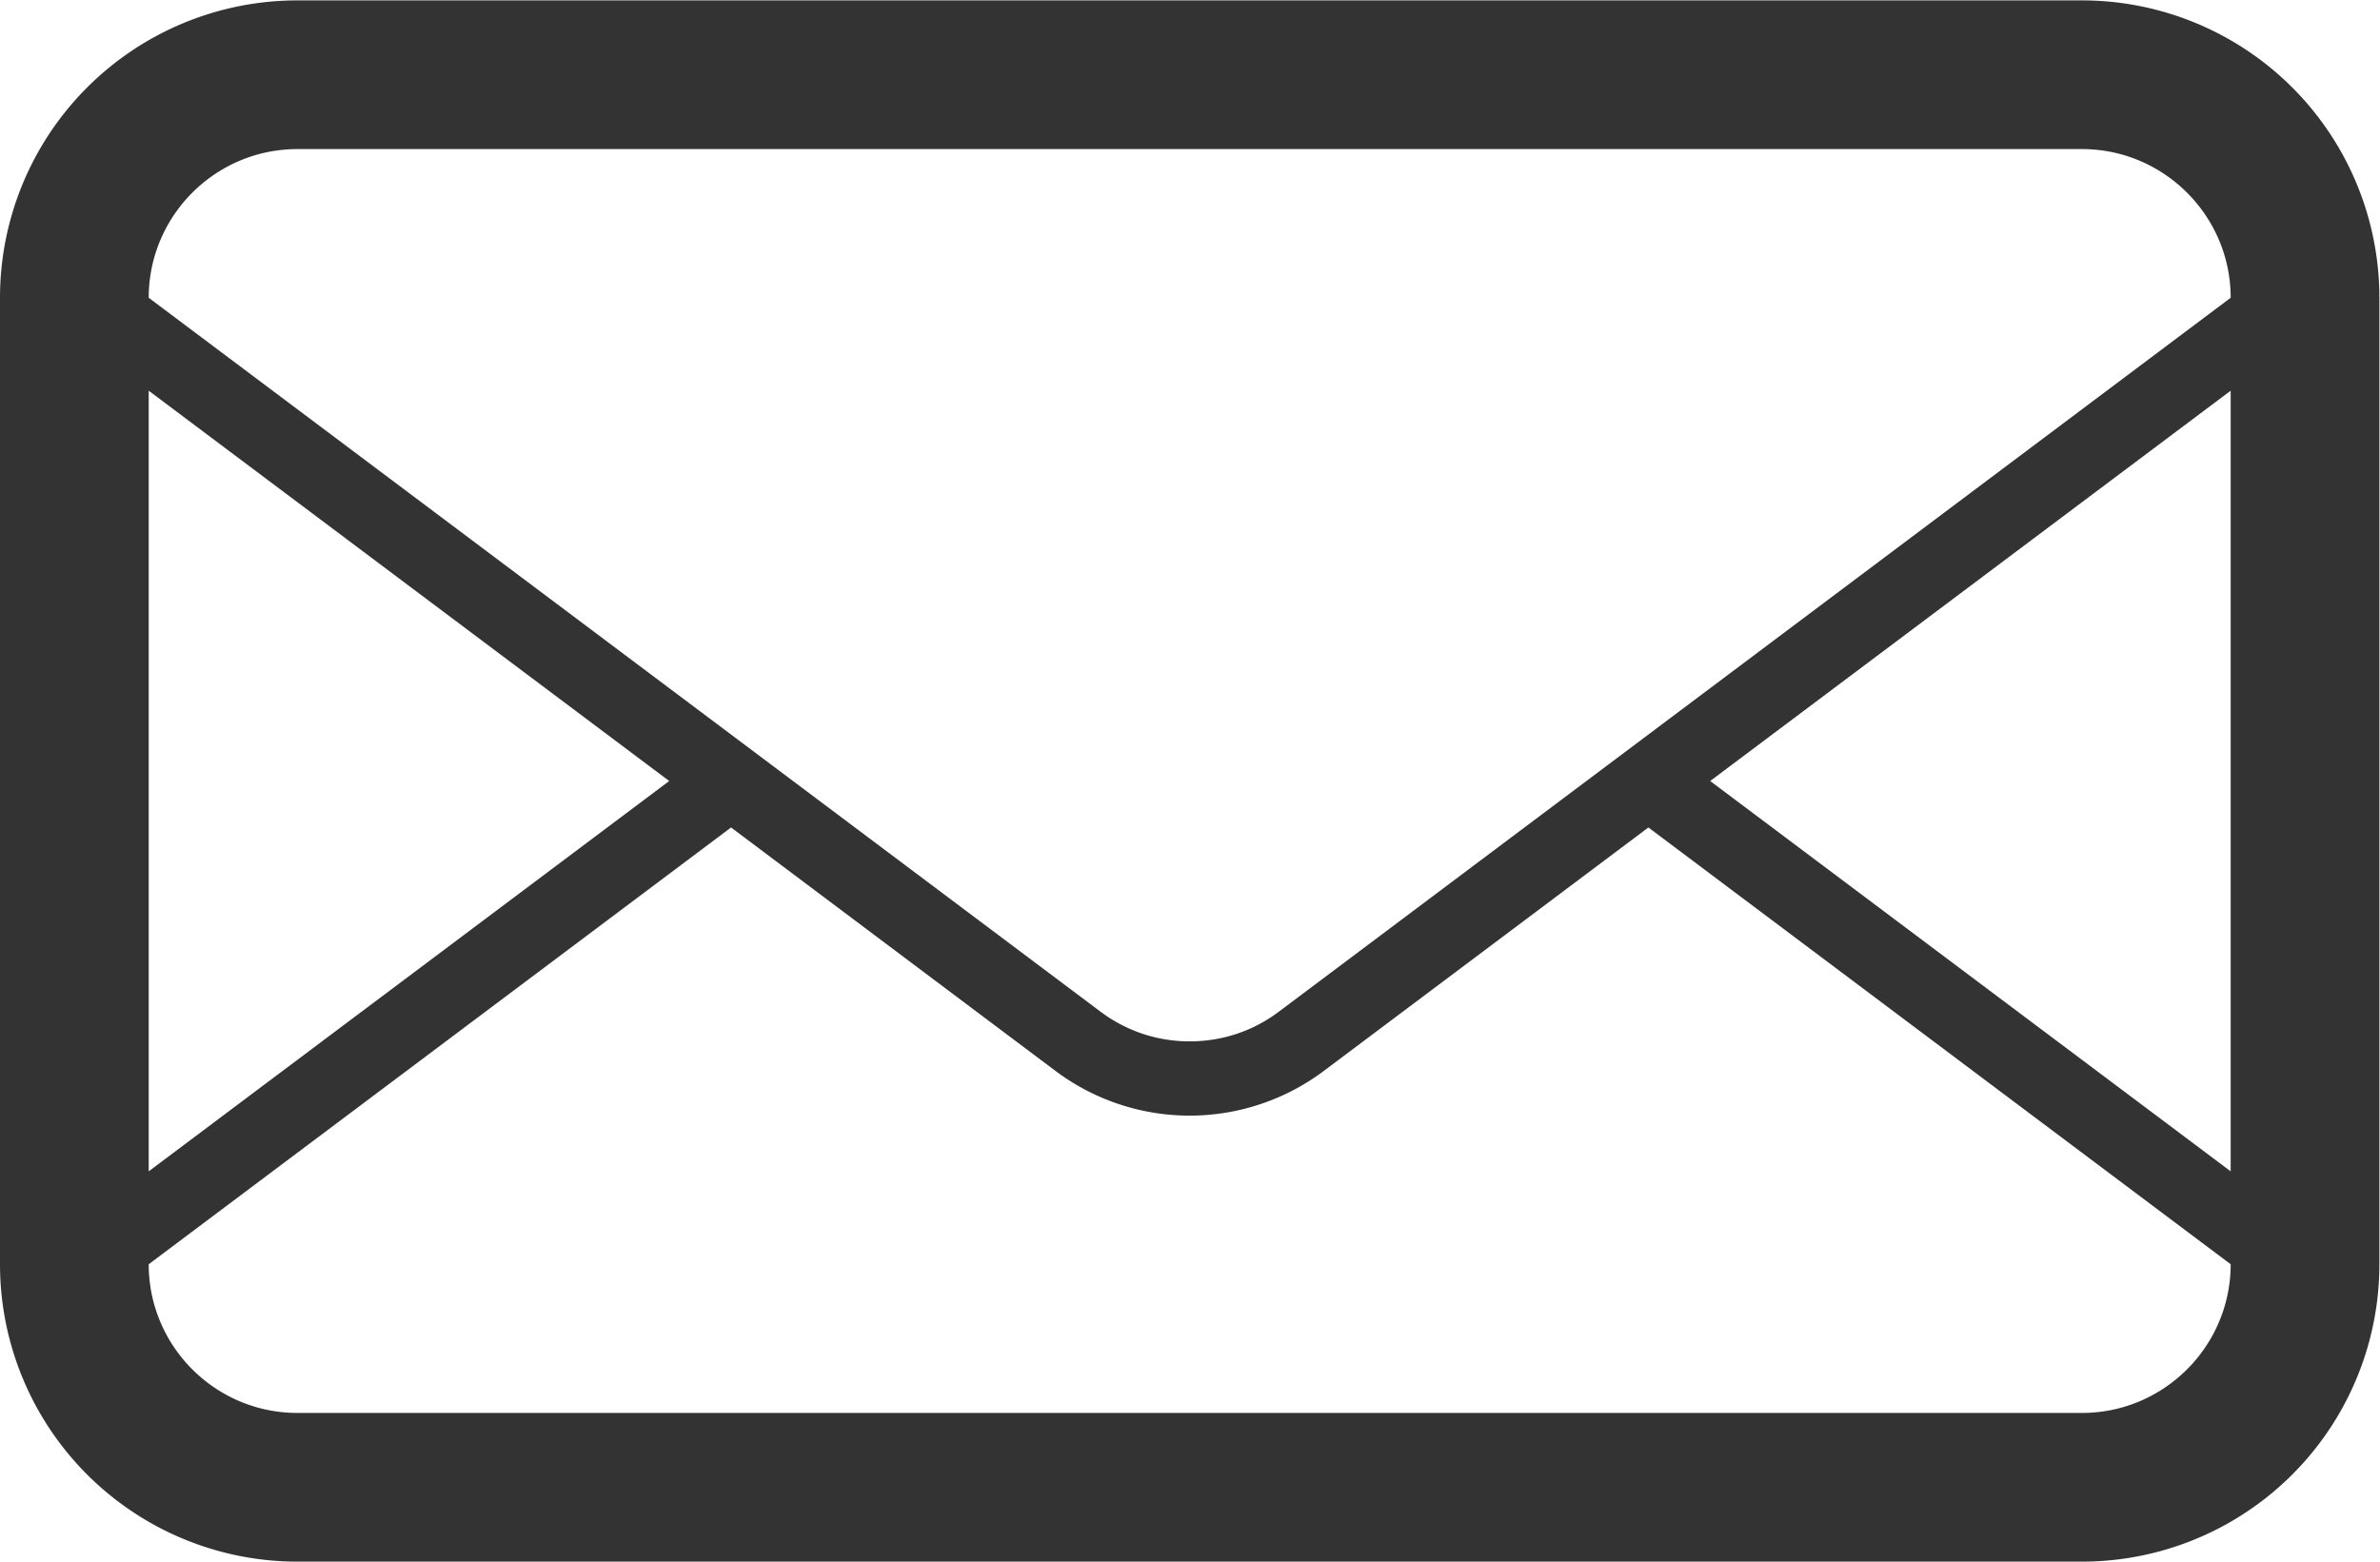 <svg xmlns="http://www.w3.org/2000/svg" viewBox="0 0 42.667 28" height="28" width="42.667">
  <defs>
    <clipPath id="a" clipPathUnits="userSpaceOnUse">
      <path d="M0 21h32V0H0z"/>
    </clipPath>
  </defs>
  <g clip-path="url(#a)" transform="matrix(1.333 0 0 -1.333 0 28)">
    <path d="M17.2 7.398c-.35-.263-.764-.4-1.2-.4-.436 0-.85.138-1.2.4L10.665 10.5l-.833.625L2 17V17c0 1.103.897 2 2 2h24c1.101 0 2-.897 2-2zM30 5.25l-7 5.25 7 5.25zM30 4c0-1.104-.899-2-2-2H4c-1.103 0-2 .896-2 2l7.832 5.875L14.2 6.597a3.007 3.007 0 013.599 0l4.37 3.278zM2 15.75l7-5.25-7-5.25zM28 21H4a4 4 0 01-4-4V4a4 4 0 014-4h24a4 4 0 014 4v13a4 4 0 01-4 4" fill="#333"/>
  </g>
</svg>
